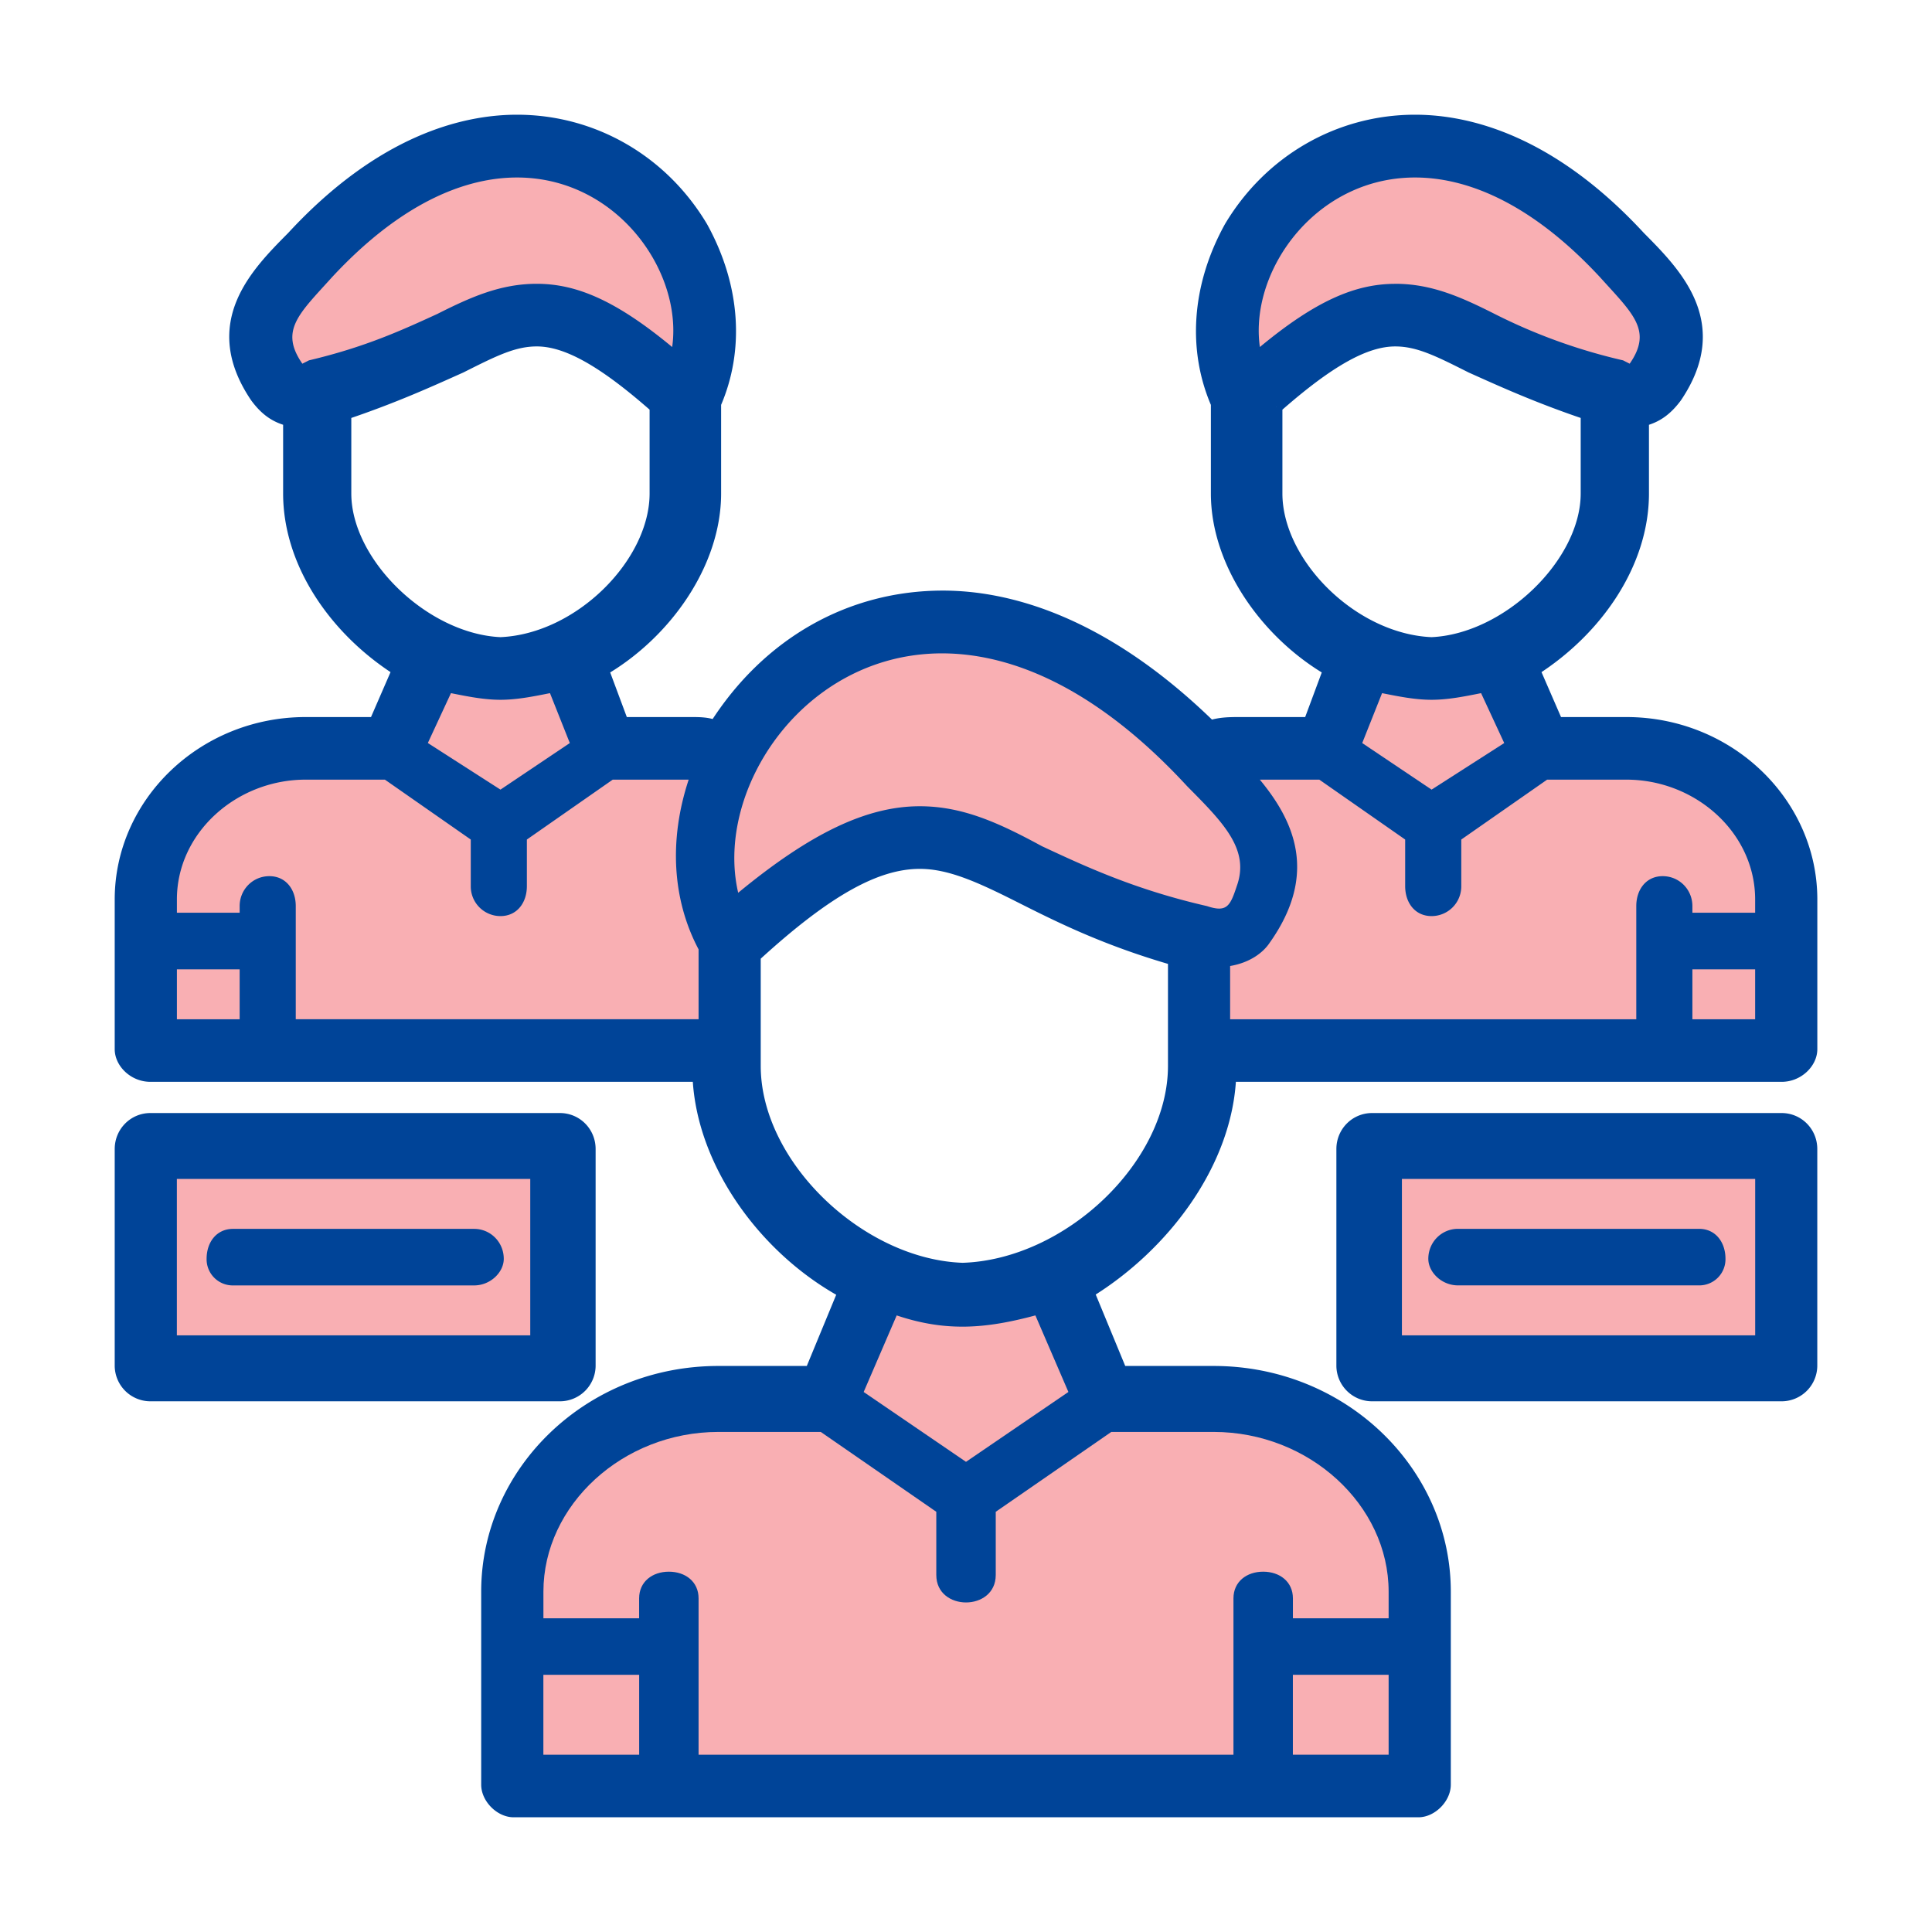 <svg width="48" height="48" viewBox="0 0 48 48" fill="none" xmlns="http://www.w3.org/2000/svg">
    <path fill-rule="evenodd" clip-rule="evenodd" d="M23.262 39.13v-1.57l-2.871-1.985h-2.543c-2.38 0-4.348 1.819-4.348 3.968v.662h2.379v-.496c0-.414.328-.662.738-.662s.738.248.738.662v3.885h13.29V39.71c0-.414.328-.662.738-.662s.738.248.738.662v.496H34.5v-.662c0-2.15-1.969-3.968-4.348-3.968H27.61l-2.87 1.984v1.57c0 .91-1.477.91-1.477 0zM12.434 17.386c-.41 0-.82-.083-1.23-.165l-.575 1.24 1.805 1.157 1.722-1.157-.492-1.24c-.41.082-.82.165-1.23.165zm-2.543-.744c-1.559-.992-2.707-2.646-2.707-4.382v-1.82c-.329-.082-.575-.247-.82-.578-1.231-1.819 0-3.059.902-3.968C9.48 3.496 11.53 3 12.844 3c1.886 0 3.61.992 4.594 2.646.82 1.488.902 3.059.328 4.382v2.232c0 1.736-1.23 3.472-2.79 4.382l.493 1.323h1.722c.165 0 .41 0 .575.082 1.312-2.067 3.363-3.224 5.66-3.224 1.558 0 3.937.579 6.644 3.224.246-.082.492-.082.739-.082h1.722l.492-1.323c-1.558-.91-2.789-2.646-2.789-4.382v-2.232c-.574-1.323-.492-2.894.328-4.382C31.547 3.992 33.27 3 35.157 3c1.313 0 3.364.496 5.578 2.894.903.91 2.133 2.15.903 3.968-.246.33-.492.496-.82.579v1.819c0 1.736-1.149 3.39-2.708 4.382l.575 1.323h1.722c2.543 0 4.594 1.984 4.594 4.381v3.72c0 .332-.328.662-.738.662h-13.7c-.082 2.15-1.64 4.217-3.527 5.374l.82 1.985h2.297c3.2 0 5.742 2.48 5.742 5.456v4.796c0 .33-.328.661-.656.661H12.762c-.328 0-.657-.33-.657-.661v-4.796c0-2.976 2.543-5.456 5.743-5.456h2.297l.82-1.985c-1.969-1.074-3.527-3.224-3.61-5.374H3.738c-.41 0-.738-.33-.738-.661v-3.72c0-2.398 2.05-4.382 4.594-4.382h1.722l.575-1.323zm-2.215-7.69c1.394-.33 2.297-.743 3.199-1.157.82-.413 1.559-.744 2.46-.744.985 0 1.97.414 3.364 1.571.41-2.894-3.691-6.862-8.449-1.736-.82.91-1.313 1.323-.738 2.15l.164-.083zm.902 1.324v1.984c0 1.736 1.969 3.638 3.856 3.72 1.968-.082 3.855-1.984 3.855-3.72v-2.15c-1.312-1.157-2.215-1.653-2.953-1.653-.574 0-1.066.248-1.887.661-.738.33-1.64.744-2.87 1.158zm8.531 9.094h-1.886l-2.133 1.488v1.158c0 .413-.246.744-.656.744a.738.738 0 0 1-.739-.744v-1.158L9.562 19.37H7.595c-1.723 0-3.2 1.323-3.2 2.976v.331h1.56v-.165c0-.414.327-.744.737-.744s.657.33.657.744v2.81h10.007v-1.735c-.656-1.24-.738-2.729-.246-4.217zM4.395 24.083v1.24h1.558v-1.24H4.395zm31.171-6.697c-.41 0-.82-.083-1.23-.165l-.492 1.24 1.722 1.157 1.805-1.157-.574-1.24c-.41.082-.82.165-1.23.165zm-3.855-7.276v2.15c0 1.736 1.887 3.638 3.855 3.72 1.887-.082 3.856-1.984 3.856-3.72v-1.984c-1.23-.414-2.133-.827-2.871-1.158-.82-.413-1.313-.661-1.887-.661-.738 0-1.64.496-2.953 1.653zm8.613-1.157.164.082c.575-.826.082-1.24-.738-2.15-4.758-5.125-8.86-1.157-8.45 1.737 1.395-1.157 2.38-1.57 3.364-1.57.902 0 1.64.33 2.461.743a14 14 0 0 0 3.2 1.158zM29.168 23.835c-1.723-.496-2.871-1.075-3.855-1.571-.985-.496-1.723-.827-2.461-.827-1.067 0-2.297.661-4.102 2.315v2.728c0 2.48 2.625 4.96 5.168 5.044 2.625-.083 5.25-2.563 5.25-5.044v-2.645zm1.395 1.488h10.09v-2.811c0-.414.245-.744.656-.744.41 0 .738.33.738.744v.165h1.559v-.33c0-1.654-1.477-2.977-3.2-2.977h-1.968l-2.133 1.488v1.158a.738.738 0 0 1-.739.744c-.41 0-.656-.33-.656-.744v-1.158l-2.133-1.488h-1.476c.82.992 1.476 2.315.246 4.051-.164.248-.492.496-.985.579v1.323zm11.484 0h1.559v-1.24h-1.56v1.24zm2.215 9.342H34.09a.738.738 0 0 1-.738-.744v-5.374c0-.413.328-.744.738-.744h10.172c.41 0 .738.33.738.744v5.374a.738.738 0 0 1-.738.744zm-9.434-1.488h8.777v-3.886h-8.777v3.886zm7.383-1.24h-5.988c-.41 0-.739-.33-.739-.661 0-.414.328-.744.739-.744h5.988c.41 0 .656.33.656.744a.65.65 0 0 1-.656.661zm-28.3 2.728H3.737A.738.738 0 0 1 3 33.921v-5.374c0-.413.328-.744.738-.744H13.91c.41 0 .738.33.738.744v5.374a.738.738 0 0 1-.738.744zm-9.516-1.488h8.777v-3.886H4.395v3.886zm7.382-1.24H5.79a.65.65 0 0 1-.656-.661c0-.414.246-.744.656-.744h5.988c.41 0 .739.33.739.744 0 .33-.329.661-.739.661zm10.5.744-.82 1.902L24 36.319l2.543-1.736-.82-1.902c-1.23.33-2.215.413-3.446 0zm7.711-10.17c.492.166.575 0 .739-.495.328-.91-.329-1.571-1.23-2.48-6.481-7.028-12.06-1.24-11.157 2.645 1.805-1.488 3.2-2.15 4.512-2.15 1.066 0 1.968.414 3.035.993 1.066.496 2.297 1.074 4.101 1.488zM13.5 43.595h2.379V41.61H13.5v1.984zm18.621 0H34.5V41.61h-2.379v1.984z" fill="#004498" stroke="#004498" stroke-width=".3"/>
    <path fill-rule="evenodd" clip-rule="evenodd" d="M32.121 41.61v1.985H34.5V41.61h-2.379z" fill="#F9AFB3"/>
    <path fill-rule="evenodd" clip-rule="evenodd" d="M30.645 43.594V39.71c0-.414.328-.662.738-.662s.739.248.739.662v.496H34.5v-.662c0-2.15-1.97-3.968-4.348-3.968H27.61l-2.871 1.984v1.57c0 .91-1.477.91-1.477 0v-1.57l-2.87-1.984h-2.544c-2.379 0-4.347 1.819-4.347 3.968v.662h2.378v-.496c0-.414.329-.662.739-.662s.738.248.738.662v3.885h13.289z" fill="#F9AFB3"/>
    <path fill-rule="evenodd" clip-rule="evenodd" d="M15.88 43.595V41.61H13.5v1.985h2.38zM21.457 34.583 24 36.319l2.544-1.736-.82-1.902c-1.231.33-2.216.413-3.446 0l-.82 1.902zM34.83 29.29v3.886h8.777v-3.886h-8.777zm1.394 1.24h5.988c.41 0 .657.331.657.745a.65.65 0 0 1-.657.66h-5.988c-.41 0-.738-.33-.738-.66 0-.414.328-.745.738-.745zm-23.05 2.646v-3.886H4.394v3.886h8.777zM5.79 30.531h5.988c.41 0 .738.331.738.745 0 .33-.328.66-.738.66H5.79a.65.65 0 0 1-.657-.66c0-.414.246-.745.657-.745zM5.954 25.323v-1.24H4.395v1.24h1.559zM7.348 22.512v2.81h10.008v-1.735c-.656-1.24-.738-2.729-.246-4.217h-1.887l-2.133 1.488v1.158c0 .413-.246.744-.656.744a.738.738 0 0 1-.738-.744v-1.158L9.563 19.37H7.594c-1.722 0-3.199 1.323-3.199 2.976v.331h1.559v-.165c0-.413.328-.744.738-.744s.656.33.656.744z" fill="#F9AFB3"/>
    <path fill-rule="evenodd" clip-rule="evenodd" d="m10.63 18.46 1.804 1.158 1.723-1.157-.493-1.24c-.41.082-.82.165-1.23.165-.41 0-.82-.083-1.23-.165l-.575 1.24zm.245-10.665c.82-.413 1.559-.744 2.461-.744.985 0 1.969.414 3.364 1.571.41-2.893-3.692-6.862-8.45-1.736-.82.91-1.312 1.323-.738 2.15l.164-.083c1.395-.33 2.297-.744 3.2-1.158zm18.621 11.74c-6.48-7.027-12.058-1.24-11.156 2.646 1.805-1.488 3.2-2.15 4.512-2.15 1.066 0 1.969.414 3.035.993 1.066.496 2.297 1.075 4.101 1.488.493.165.575 0 .739-.496.328-.91-.328-1.571-1.23-2.48zM42.047 24.083v1.24h1.559v-1.24h-1.56zM40.653 25.323v-2.811c0-.413.246-.744.656-.744.41 0 .738.33.738.744v.165h1.559v-.33c0-1.654-1.477-2.977-3.2-2.977h-1.968l-2.133 1.488v1.158a.738.738 0 0 1-.738.744c-.41 0-.656-.33-.656-.744v-1.158l-2.133-1.488H31.3c.82.992 1.477 2.315.246 4.051-.164.248-.492.496-.984.579v1.323h10.09z" fill="#F9AFB3"/>
    <path fill-rule="evenodd" clip-rule="evenodd" d="m35.567 19.618 1.805-1.157-.575-1.24c-.41.082-.82.165-1.23.165-.41 0-.82-.083-1.23-.165l-.493 1.24 1.723 1.157zm-.902-12.567c.902 0 1.64.331 2.46.744a14 14 0 0 0 3.2 1.158l.164.083c.574-.827.082-1.24-.738-2.15-4.758-5.126-8.86-1.157-8.45 1.736 1.395-1.157 2.38-1.57 3.364-1.57z" fill="#F9AFB3"/>
</svg>
